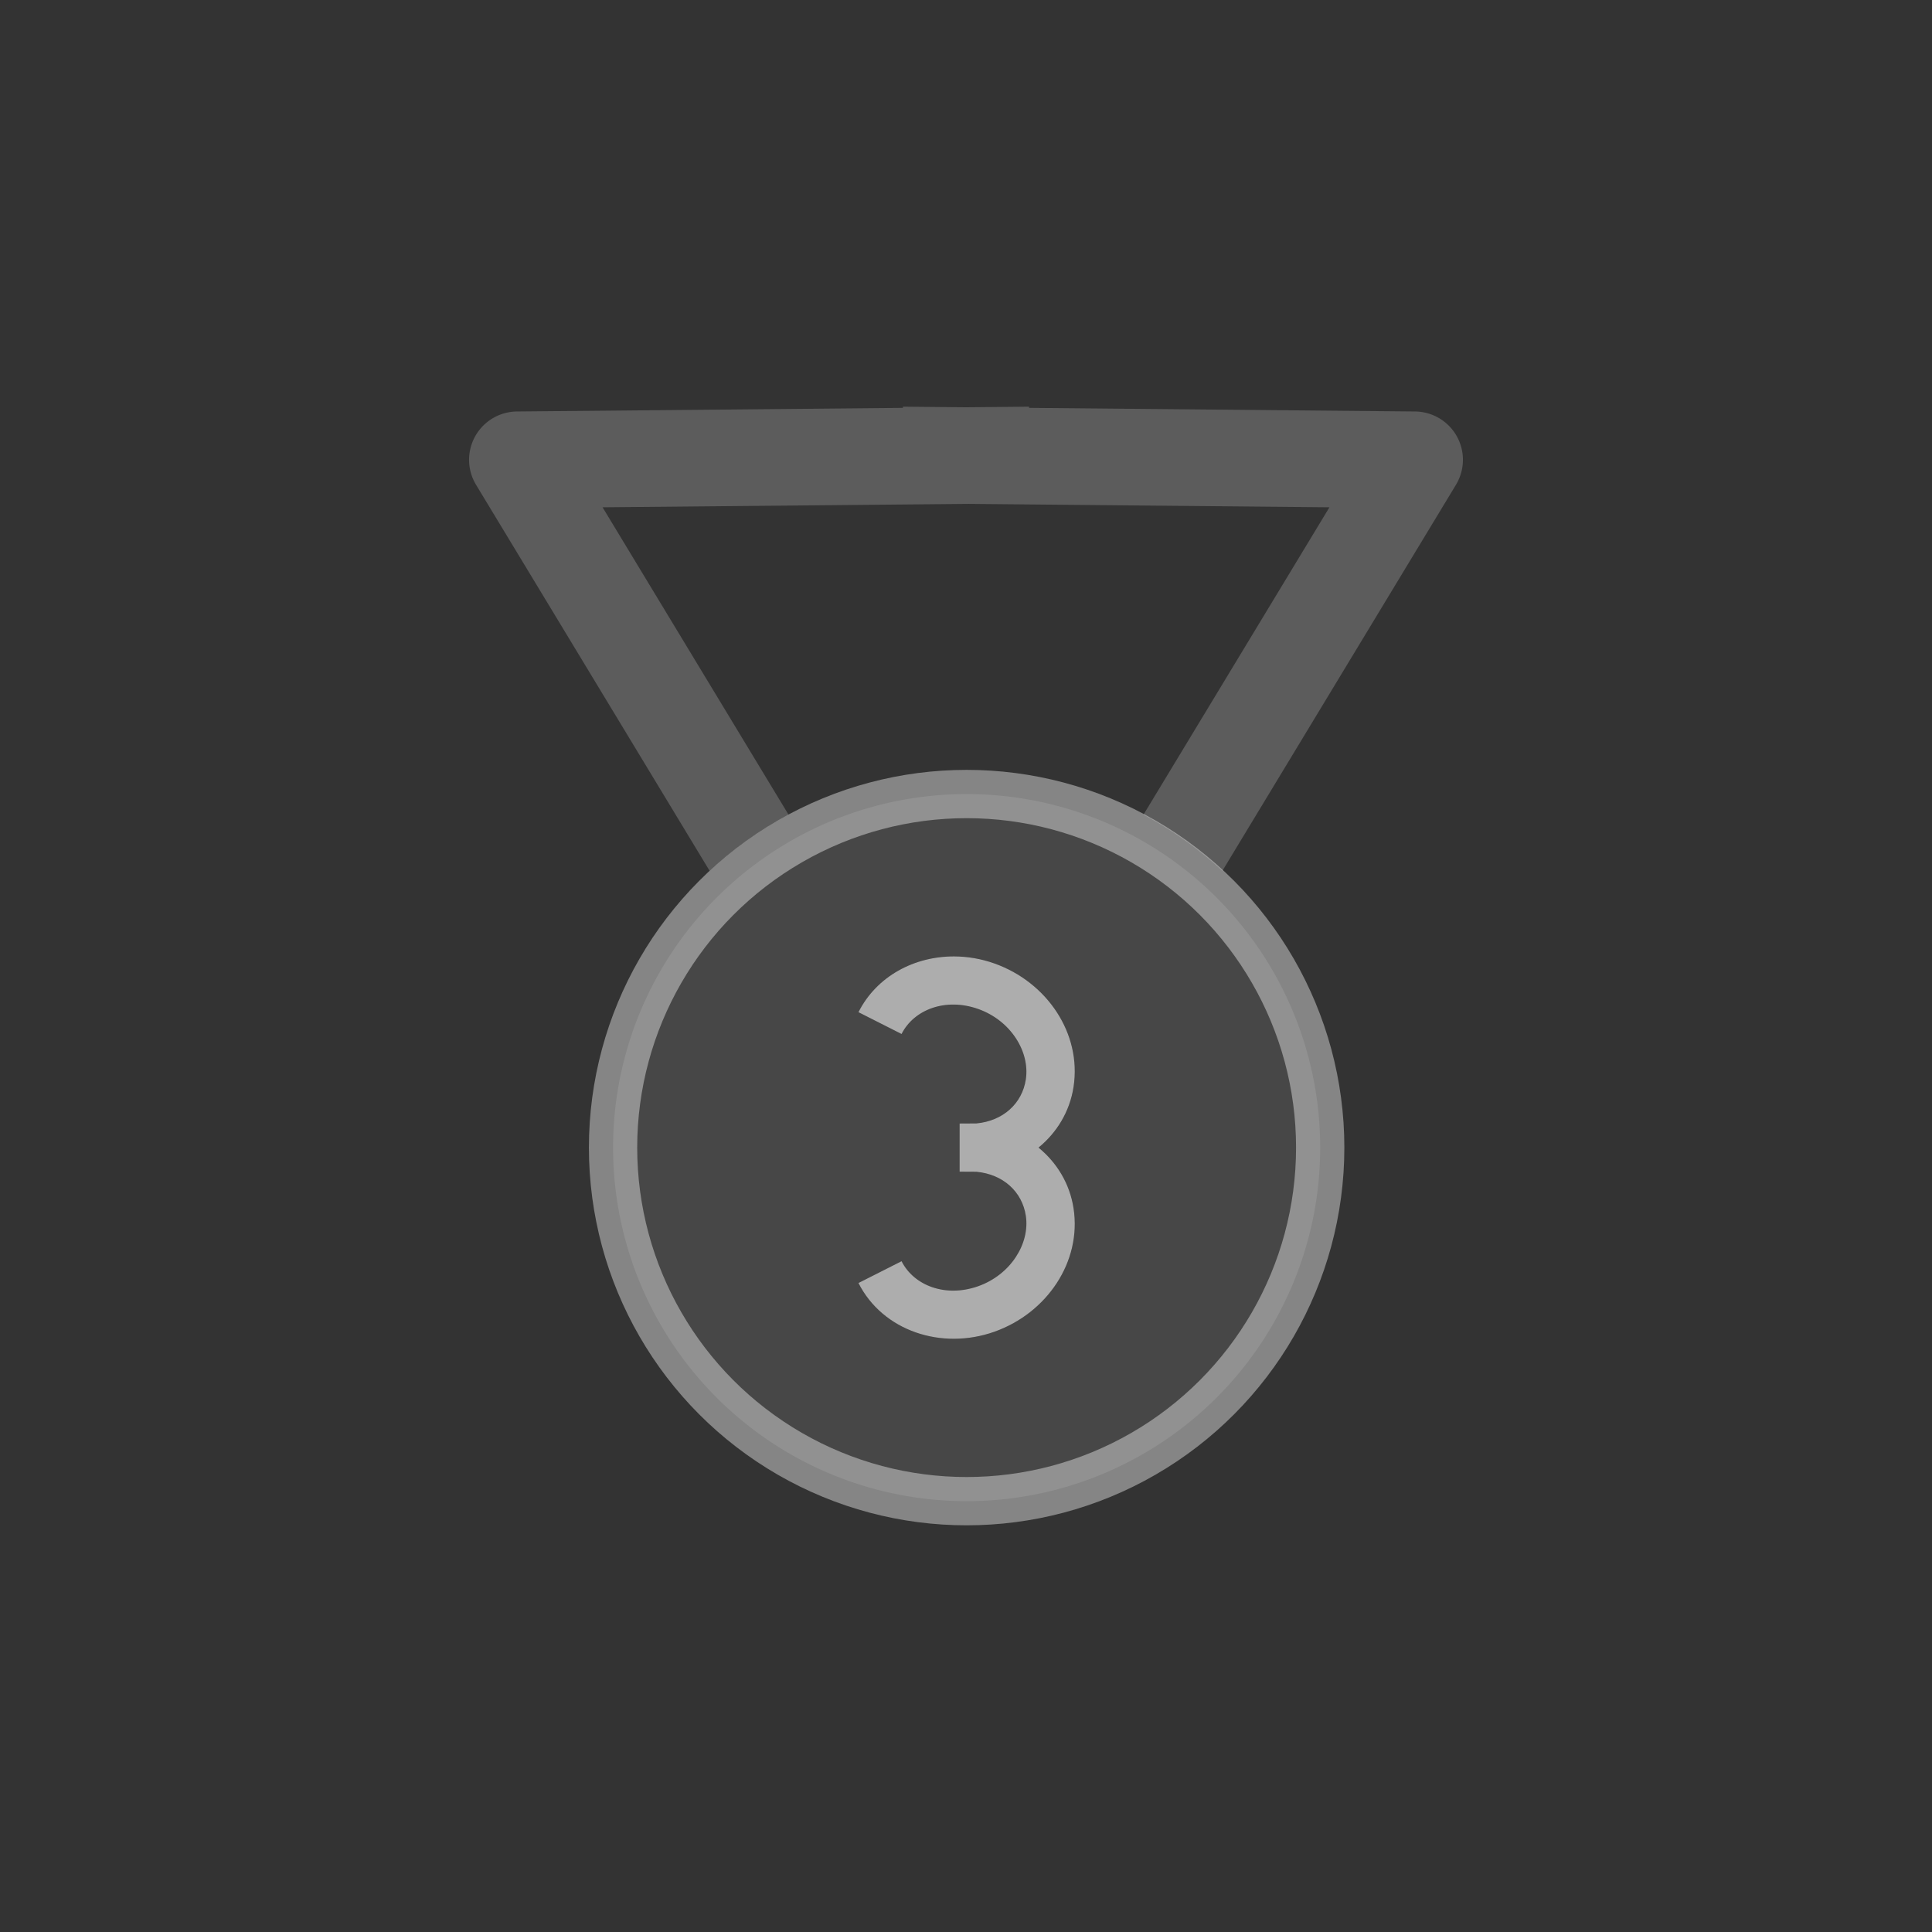 <?xml version="1.0" encoding="UTF-8"?>
<svg width="400" height="400" enable-background="new 0 0 86 86" version="1.1" viewBox="0 0 400 400" xml:space="preserve" xmlns="http://www.w3.org/2000/svg" xmlns:cc="http://creativecommons.org/ns#" xmlns:dc="http://purl.org/dc/elements/1.1/" xmlns:rdf="http://www.w3.org/1999/02/22-rdf-syntax-ns#"><rect x="0" y="0" width="400" height="400" fill="#333333" stroke="none"/><g transform="translate(.131 -18.892)"><path d="m186.81 103.09-2e-3 0.246-79.916 0.752a10.001 10.001 0 0 0-8.461 15.178l48.361 79.932c4.906-4.542 10.39-8.462 16.334-11.639l-38.502-63.637 75.244-0.707 75.246 0.707-38.502 63.637c5.944 3.176 11.428 7.097 16.334 11.639l48.361-79.932a10.001 10.001 0 0 0-8.461-15.178l-79.916-0.752-2e-3 -0.246-13.061 0.123z" color="#000000" fill="#fff" fill-opacity=".2" stroke-linejoin="round" style="-inkscape-stroke:none"/><path d="m200 183.29a73.204 73.204 0 0 0-73.205 73.203 73.204 73.204 0 0 0 73.205 73.205 73.204 73.204 0 0 0 73.205-73.205 73.204 73.204 0 0 0-73.205-73.203zm-2.555 33.625c2.755 0.011 5.561 0.485 8.287 1.449 10.905 3.858 18.103 14.494 16.414 25.537-0.786 5.136-3.466 9.493-7.26 12.594 3.794 3.101 6.474 7.456 7.26 12.592 1.689 11.044-5.509 21.679-16.414 25.537-10.905 3.858-23.093-0.149-28.123-10.092l8.924-4.514c2.563 5.068 9.116 7.565 15.863 5.178 6.747-2.387 10.744-8.852 9.865-14.598-0.761-4.975-4.696-8.582-10.234-9.102-1.142 0-2.293-0.019-3.473-0.019v-9.967c1.171 0 2.327-0.019 3.473-0.019 5.538-0.52 9.473-4.126 10.234-9.102 0.879-5.745-3.118-12.21-9.865-14.598-6.747-2.387-13.3 0.112-15.863 5.18l-8.924-4.516c3.772-7.457 11.572-11.575 19.836-11.541z" fill="#fff" fill-opacity=".1" style="font-variation-settings:normal;paint-order:markers stroke fill"/><circle cx="200" cy="256.49" r="73.204" fill="none" stroke="#fff" stroke-opacity=".4" stroke-width="10" style="font-variation-settings:normal;paint-order:markers stroke fill"/><path d="m197.44 216.91c-8.264-0.034-16.064 4.084-19.836 11.541l8.924 4.516c2.563-5.068 9.116-7.567 15.863-5.18 6.747 2.387 10.744 8.852 9.865 14.598-0.761 4.975-4.696 8.582-10.234 9.102-1.145 0-2.301 0.019-3.473 0.019v9.967c1.18 0 2.33 0.019 3.473 0.019 5.538 0.52 9.473 4.126 10.234 9.102 0.879 5.745-3.118 12.21-9.865 14.598-6.747 2.387-13.3-0.11-15.863-5.178l-8.924 4.514c5.03 9.943 17.218 13.95 28.123 10.092 10.905-3.858 18.103-14.494 16.414-25.537-0.786-5.136-3.466-9.491-7.26-12.592 3.794-3.101 6.474-7.458 7.26-12.594 1.689-11.044-5.509-21.679-16.414-25.537-2.726-0.965-5.532-1.438-8.287-1.449z" color="#000000" fill="#fff" fill-opacity=".6" style="-inkscape-stroke:none;paint-order:markers stroke fill"/></g></svg>
